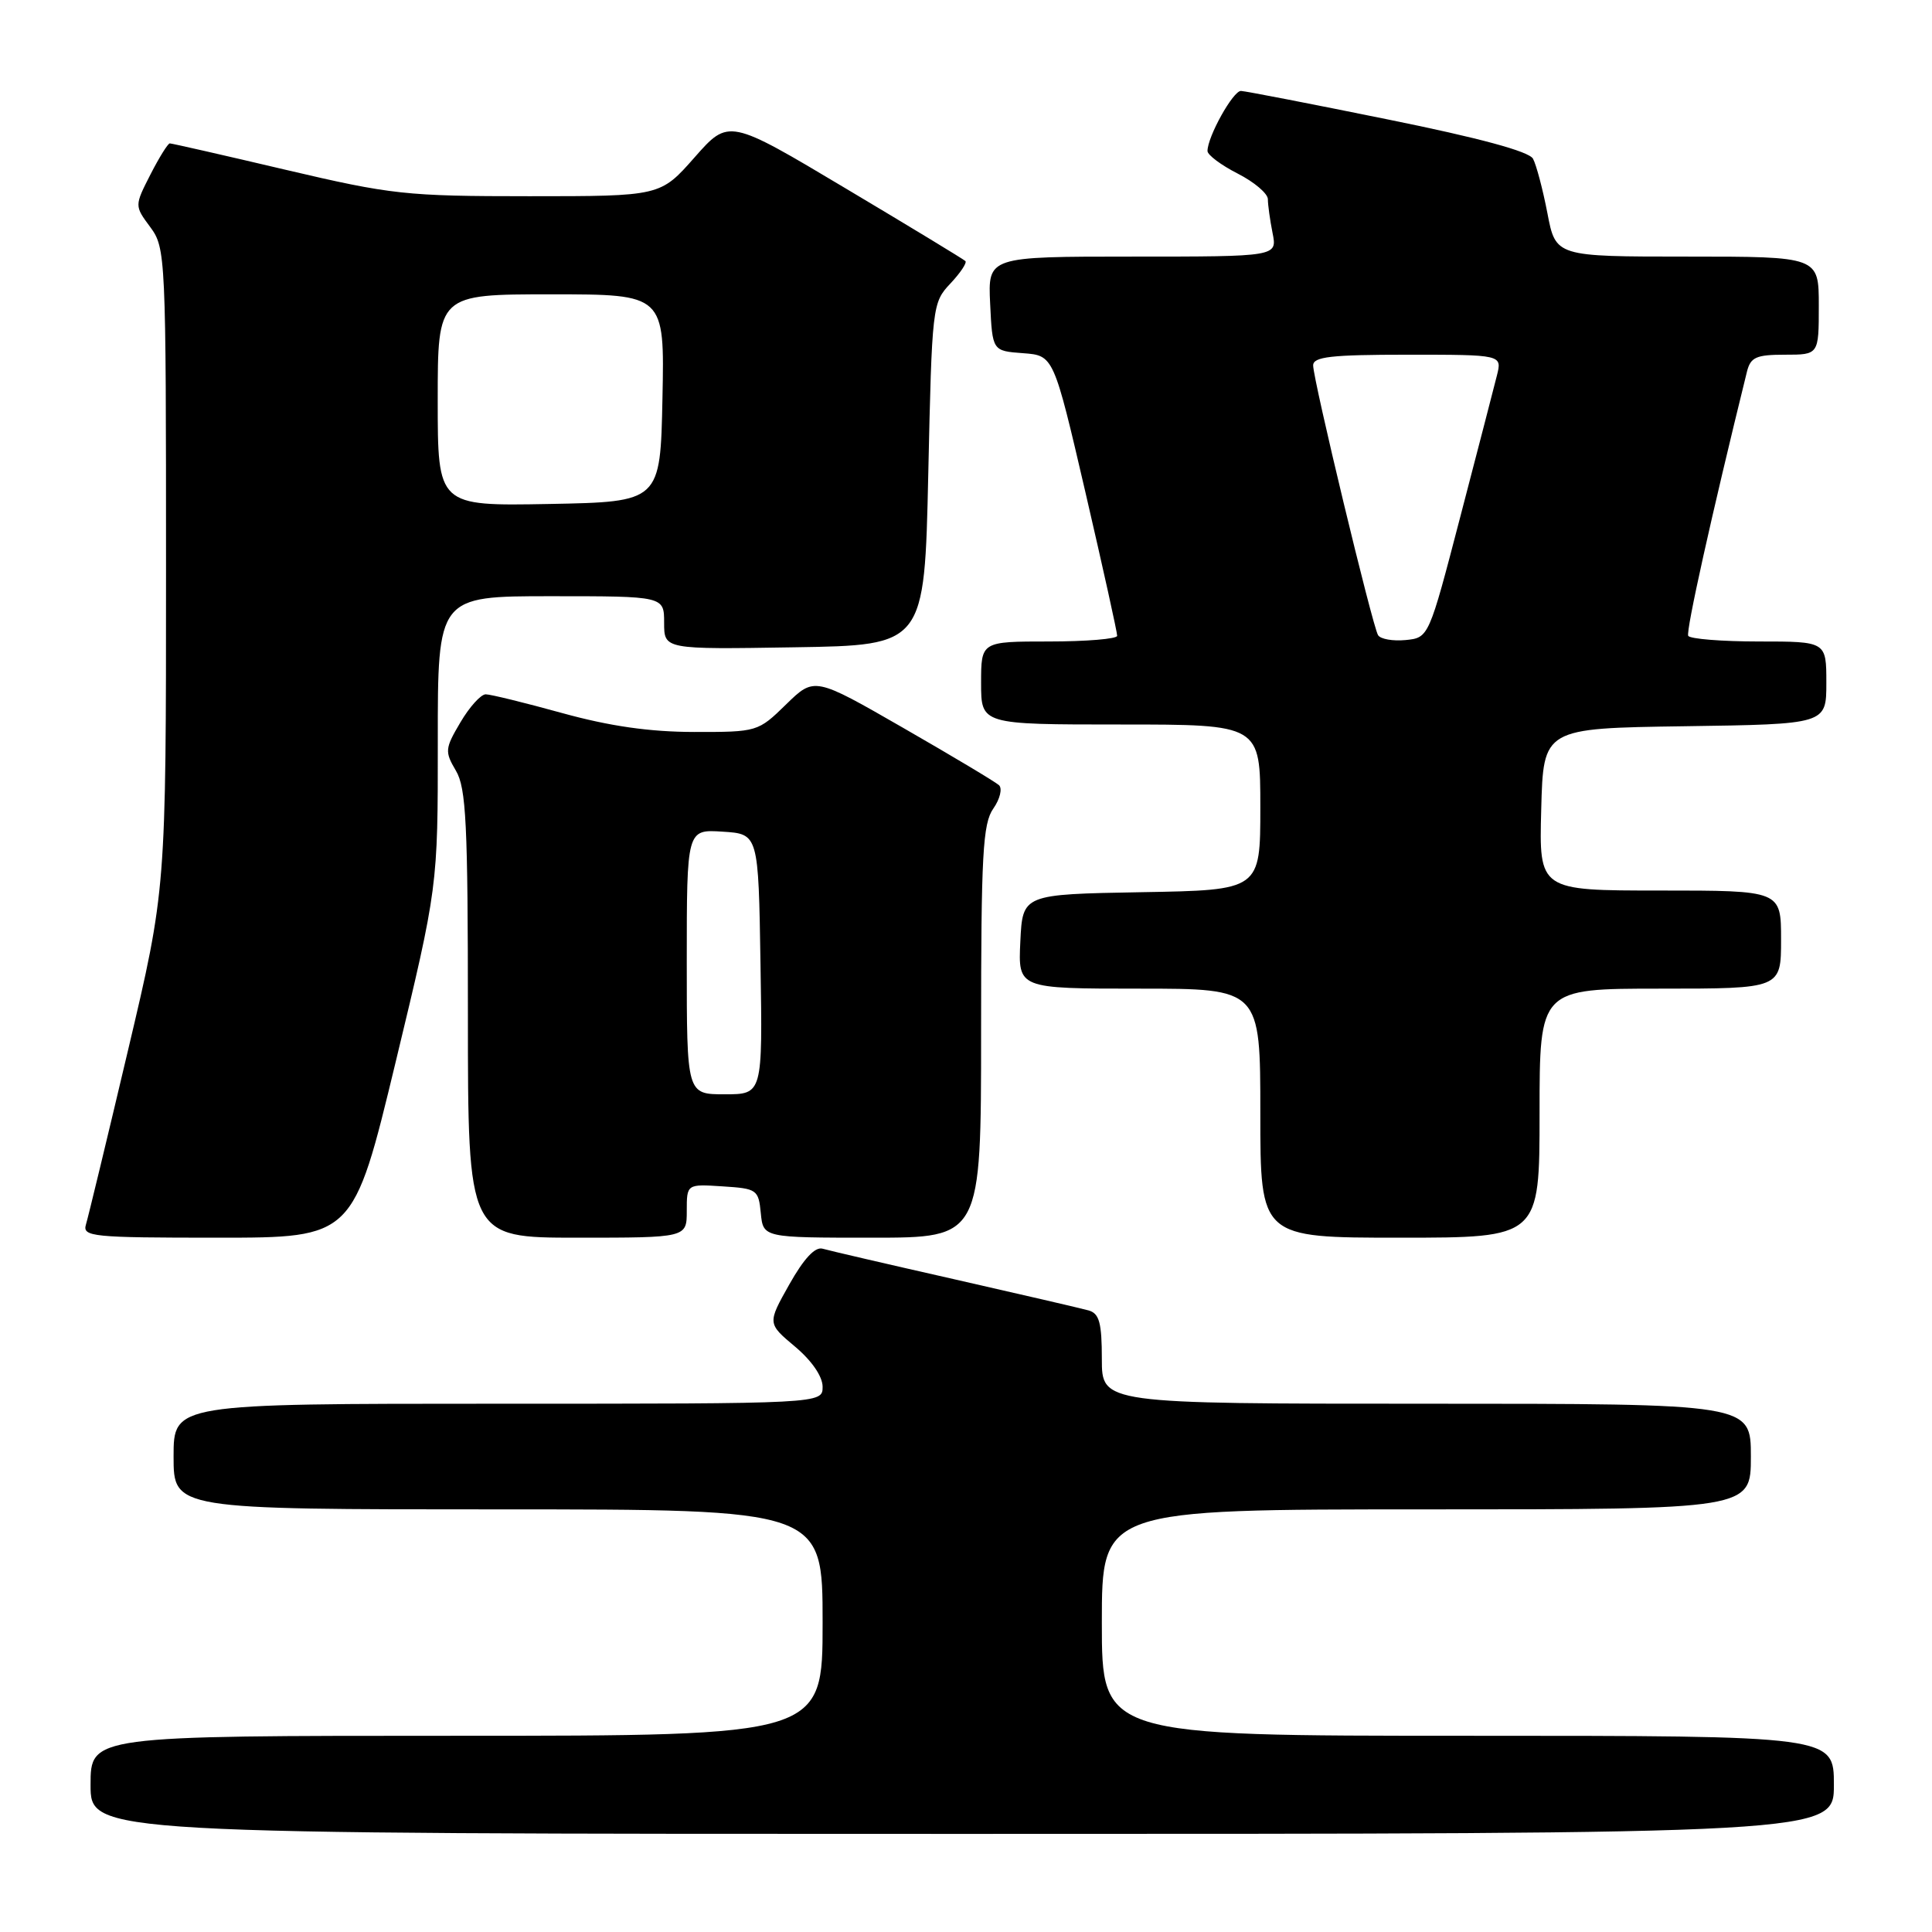 <?xml version="1.0" encoding="UTF-8" standalone="no"?>
<!DOCTYPE svg PUBLIC "-//W3C//DTD SVG 1.1//EN" "http://www.w3.org/Graphics/SVG/1.1/DTD/svg11.dtd" >
<svg xmlns="http://www.w3.org/2000/svg" xmlns:xlink="http://www.w3.org/1999/xlink" version="1.1" viewBox="0 0 256 256">
 <g >
 <path fill="currentColor"
d=" M 243.00 236.50 C 243.00 230.00 243.00 230.00 194.50 230.00 C 146.00 230.00 146.00 230.00 146.00 215.00 C 146.00 200.00 146.00 200.00 189.00 200.00 C 232.00 200.00 232.00 200.00 232.00 193.00 C 232.00 186.00 232.00 186.00 189.00 186.00 C 146.00 186.00 146.00 186.00 146.00 180.07 C 146.00 175.27 145.66 174.04 144.25 173.64 C 143.29 173.37 135.30 171.52 126.50 169.52 C 117.70 167.53 109.82 165.70 109.00 165.46 C 108.00 165.17 106.51 166.78 104.59 170.19 C 101.68 175.36 101.68 175.36 105.34 178.43 C 107.56 180.29 109.00 182.39 109.00 183.75 C 109.00 186.00 109.00 186.00 66.00 186.00 C 23.00 186.00 23.00 186.00 23.00 193.00 C 23.00 200.00 23.00 200.00 66.00 200.00 C 109.00 200.00 109.00 200.00 109.00 215.00 C 109.00 230.00 109.00 230.00 60.50 230.00 C 12.00 230.00 12.00 230.00 12.00 236.50 C 12.00 243.00 12.00 243.00 127.50 243.00 C 243.00 243.00 243.00 243.00 243.00 236.50 Z  M 52.42 140.75 C 58.02 117.50 58.02 117.50 58.01 98.25 C 58.00 79.00 58.00 79.00 73.00 79.00 C 88.00 79.00 88.00 79.00 88.00 82.52 C 88.00 86.05 88.00 86.05 105.25 85.77 C 122.50 85.50 122.50 85.50 123.00 62.83 C 123.49 40.54 123.54 40.11 125.92 37.58 C 127.25 36.17 128.15 34.82 127.92 34.59 C 127.69 34.36 120.54 30.02 112.03 24.95 C 96.56 15.72 96.56 15.72 92.03 20.86 C 87.50 26.00 87.50 26.00 70.13 26.00 C 53.78 26.00 51.88 25.79 37.86 22.50 C 29.67 20.57 22.76 19.00 22.50 19.00 C 22.25 19.00 21.09 20.86 19.93 23.13 C 17.82 27.27 17.82 27.27 19.91 30.09 C 21.95 32.85 22.00 33.89 22.00 75.39 C 22.00 117.86 22.00 117.86 16.96 139.18 C 14.19 150.91 11.68 161.29 11.39 162.25 C 10.90 163.87 12.19 164.00 28.84 164.00 C 46.81 164.00 46.81 164.00 52.42 140.75 Z  M 91.00 160.45 C 91.00 156.89 91.00 156.89 95.75 157.20 C 100.30 157.49 100.51 157.63 100.81 160.75 C 101.13 164.00 101.13 164.00 115.56 164.00 C 130.00 164.00 130.00 164.00 130.00 136.72 C 130.00 113.23 130.22 109.13 131.62 107.14 C 132.51 105.87 132.84 104.47 132.37 104.04 C 131.89 103.60 126.19 100.19 119.70 96.46 C 107.91 89.68 107.91 89.68 104.16 93.34 C 100.44 96.97 100.35 97.00 91.96 96.99 C 86.06 96.98 80.78 96.22 74.51 94.49 C 69.56 93.12 64.99 92.00 64.36 92.00 C 63.72 92.00 62.21 93.67 61.01 95.71 C 58.95 99.19 58.92 99.59 60.41 102.12 C 61.77 104.41 62.00 109.14 62.00 134.40 C 62.00 164.00 62.00 164.00 76.50 164.00 C 91.00 164.00 91.00 164.00 91.00 160.45 Z  M 204.00 147.50 C 204.00 131.00 204.00 131.00 220.00 131.00 C 236.00 131.00 236.00 131.00 236.00 124.50 C 236.00 118.00 236.00 118.00 219.97 118.00 C 203.93 118.00 203.93 118.00 204.22 107.25 C 204.50 96.50 204.50 96.50 223.25 96.23 C 242.00 95.96 242.00 95.96 242.00 90.48 C 242.00 85.00 242.00 85.00 233.06 85.00 C 228.14 85.00 223.93 84.66 223.70 84.25 C 223.37 83.65 226.79 68.26 231.48 49.25 C 231.96 47.33 232.70 47.00 236.52 47.00 C 241.00 47.00 241.00 47.00 241.00 40.50 C 241.00 34.00 241.00 34.00 223.57 34.00 C 206.14 34.00 206.14 34.00 205.04 28.25 C 204.43 25.09 203.57 21.84 203.13 21.03 C 202.59 20.06 196.01 18.28 183.91 15.83 C 173.78 13.77 165.02 12.07 164.44 12.05 C 163.40 12.00 160.00 18.11 160.00 20.01 C 160.00 20.53 161.80 21.88 164.00 23.00 C 166.20 24.12 168.00 25.65 168.00 26.40 C 168.00 27.14 168.28 29.16 168.62 30.87 C 169.25 34.00 169.25 34.00 150.08 34.00 C 130.90 34.00 130.90 34.00 131.20 40.25 C 131.50 46.50 131.50 46.50 135.56 46.80 C 139.61 47.10 139.61 47.10 143.84 65.30 C 146.16 75.31 148.05 83.84 148.03 84.25 C 148.01 84.66 143.95 85.00 139.00 85.00 C 130.00 85.00 130.00 85.00 130.00 90.50 C 130.00 96.00 130.00 96.00 148.50 96.00 C 167.00 96.00 167.00 96.00 167.00 106.97 C 167.00 117.95 167.00 117.95 151.25 118.22 C 135.50 118.50 135.50 118.50 135.20 124.75 C 134.90 131.00 134.90 131.00 150.95 131.00 C 167.00 131.00 167.00 131.00 167.00 147.50 C 167.00 164.00 167.00 164.00 185.50 164.00 C 204.00 164.00 204.00 164.00 204.00 147.50 Z  M 58.00 53.03 C 58.00 39.00 58.00 39.00 73.03 39.00 C 88.06 39.00 88.06 39.00 87.78 52.75 C 87.50 66.50 87.50 66.50 72.75 66.78 C 58.00 67.05 58.00 67.05 58.00 53.03 Z  M 91.00 127.45 C 91.00 109.89 91.00 109.89 95.75 110.20 C 100.50 110.50 100.50 110.50 100.77 127.75 C 101.05 145.00 101.05 145.00 96.02 145.00 C 91.00 145.00 91.00 145.00 91.00 127.45 Z  M 182.60 84.16 C 181.85 82.95 174.00 50.32 174.00 48.42 C 174.00 47.27 176.36 47.00 186.52 47.00 C 199.04 47.00 199.04 47.00 198.35 49.75 C 197.97 51.26 195.79 59.70 193.49 68.50 C 189.32 84.50 189.32 84.50 186.25 84.81 C 184.57 84.97 182.92 84.69 182.60 84.16 Z "/>
</g>
</svg>